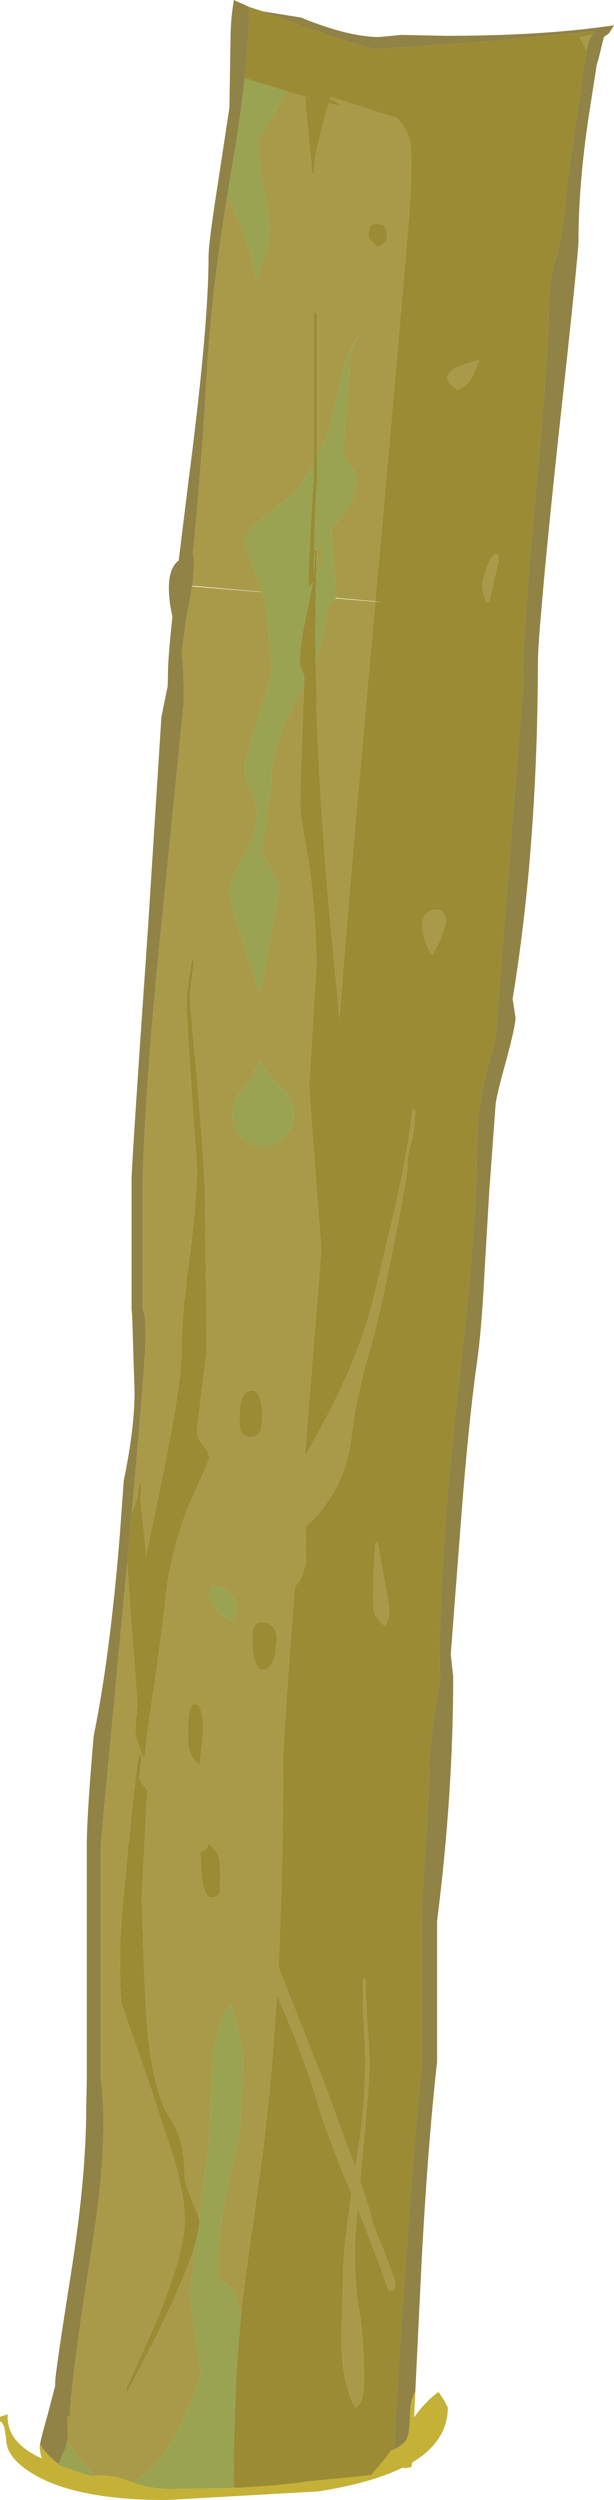 <?xml version="1.0" encoding="UTF-8" standalone="no"?>
<svg xmlns:ffdec="https://www.free-decompiler.com/flash" xmlns:xlink="http://www.w3.org/1999/xlink" ffdec:objectType="shape" height="418.85px" width="102.9px" xmlns="http://www.w3.org/2000/svg">
  <g transform="matrix(1.0, 0.0, 0.0, 1.0, 0.0, -4.3)">
    <path d="M44.05 6.2 L50.5 7.25 51.45 7.65 Q58.75 10.5 63.55 10.5 L67.2 10.15 74.6 10.3 Q90.5 10.3 101.7 8.7 L102.9 8.55 102.05 9.9 101.2 10.5 100.3 14.2 100.0 15.2 98.7 23.55 Q96.95 35.15 96.95 44.55 96.95 46.85 93.55 77.8 91.45 97.45 90.65 107.4 90.15 113.0 90.15 115.45 90.05 146.55 85.9 171.7 L86.0 172.2 86.4 174.8 Q86.4 176.15 84.8 182.1 83.1 188.2 83.05 189.5 L82.0 203.8 81.15 218.3 Q80.7 227.25 79.9 232.8 78.4 243.5 77.05 261.75 L75.55 281.4 75.6 282.05 75.95 285.15 Q75.95 304.9 73.25 326.15 L73.25 349.75 Q71.7 363.55 70.65 383.35 L69.6 405.05 Q69.0 406.0 68.8 407.5 L68.6 411.0 Q68.45 412.85 67.7 413.55 67.05 414.2 65.55 414.9 L66.25 413.9 66.15 412.95 Q66.15 410.2 67.75 386.55 69.55 360.55 70.65 350.65 L70.65 326.65 Q70.7 322.25 71.35 312.75 71.95 303.7 71.95 299.0 71.95 296.85 73.4 287.8 L73.8 285.4 73.65 284.05 Q73.65 264.15 76.8 236.8 79.9 209.5 79.9 197.2 79.9 190.5 81.5 184.0 L83.1 178.05 Q83.45 171.9 85.1 151.8 L87.65 119.3 Q87.45 116.05 88.1 107.2 88.55 100.2 89.5 89.9 91.9 64.25 91.9 56.85 91.9 51.75 93.0 48.1 94.35 43.55 94.9 36.6 95.05 34.4 96.05 27.95 L96.45 25.15 97.7 16.3 98.15 13.5 98.3 12.75 Q98.75 10.65 99.2 10.2 L99.25 10.05 99.6 9.95 99.5 9.55 81.95 11.25 63.3 12.5 Q61.65 12.5 51.75 9.05 L45.0 6.6 44.05 6.2 M6.7 413.85 Q6.9 412.65 8.0 408.8 L9.25 404.0 9.25 403.45 Q9.25 401.9 11.85 385.5 14.45 369.15 14.45 357.45 L14.55 352.4 14.55 312.65 Q14.65 307.25 15.7 295.1 16.85 289.6 17.85 282.35 19.15 273.0 20.05 261.85 L20.75 252.3 Q22.55 243.65 22.55 237.5 L22.15 224.75 22.05 223.65 22.05 201.55 Q22.35 195.1 24.8 159.8 L27.05 124.4 28.1 119.25 28.15 117.2 Q28.15 114.45 28.9 107.6 28.3 105.1 28.3 102.8 28.3 99.45 29.95 98.2 L31.55 85.2 Q34.95 59.1 34.95 47.35 34.95 44.9 36.65 34.15 L38.45 22.3 38.65 9.75 Q38.75 6.8 39.2 4.3 L39.3 4.35 41.85 5.5 Q41.65 11.1 41.05 17.15 L41.0 17.4 Q40.3 24.2 39.0 31.55 L38.05 37.35 Q35.45 53.35 34.7 66.3 33.75 82.6 32.3 97.4 L32.4 97.4 32.5 97.55 32.55 98.65 32.25 102.45 32.2 102.55 31.45 106.7 31.2 108.0 30.45 113.7 Q30.85 116.95 30.8 122.0 L27.3 156.8 Q24.4 184.6 23.9 202.15 L23.9 223.75 Q24.4 224.2 24.4 228.2 24.4 232.05 22.1 257.6 L21.3 266.3 21.15 267.95 16.9 313.15 16.9 352.55 Q18.25 362.95 15.45 380.55 11.95 402.65 11.7 409.0 L11.25 409.3 11.4 412.45 11.3 413.2 11.25 413.5 11.05 414.05 10.65 415.15 10.4 415.7 9.85 417.05 9.65 417.0 Q7.9 415.65 6.7 413.85" fill="#918246" fill-rule="evenodd" stroke="none"/>
    <path d="M41.85 5.5 L44.05 6.2 45.0 6.6 51.75 9.05 Q61.65 12.5 63.3 12.5 L81.95 11.25 99.5 9.55 99.6 9.95 99.25 10.05 97.15 10.55 98.3 12.75 98.15 13.5 97.7 16.3 96.45 25.15 96.05 27.95 Q95.05 34.4 94.9 36.6 94.35 43.55 93.0 48.1 91.9 51.75 91.9 56.85 91.9 64.25 89.5 89.9 88.55 100.2 88.1 107.2 87.45 116.05 87.65 119.3 L85.1 151.8 Q83.45 171.9 83.1 178.05 L81.5 184.0 Q79.9 190.5 79.9 197.2 79.9 209.5 76.8 236.8 73.65 264.15 73.65 284.05 L73.8 285.4 73.4 287.8 Q71.95 296.85 71.95 299.0 71.95 303.7 71.35 312.75 70.7 322.25 70.65 326.65 L70.65 350.65 Q69.55 360.55 67.75 386.55 66.15 410.2 66.15 412.95 L66.25 413.9 65.55 414.9 65.5 414.9 64.75 415.95 62.45 418.7 62.15 419.0 51.9 420.0 49.95 420.25 49.35 420.35 45.85 420.7 40.1 421.1 39.2 421.1 39.15 419.75 39.2 413.6 39.25 411.95 39.25 411.85 39.3 410.6 39.6 402.2 39.9 397.95 40.3 393.2 40.35 392.55 40.35 392.5 40.45 391.4 Q40.9 387.1 43.3 370.35 45.35 356.05 46.4 338.45 51.2 349.5 53.1 356.25 54.55 361.35 58.85 371.7 L58.9 371.8 Q57.5 381.45 57.5 385.6 L57.2 396.7 Q57.3 403.55 59.55 407.75 60.4 407.0 60.7 406.15 L61.0 404.2 Q61.0 395.55 60.25 391.8 59.45 388.0 59.45 380.2 L59.9 374.25 Q63.6 383.4 65.05 388.0 L65.75 388.05 66.15 387.65 66.25 386.5 64.3 381.35 62.35 376.5 Q62.35 375.5 60.35 369.7 L60.7 365.85 Q61.95 353.15 61.95 349.25 61.35 340.2 61.25 335.95 L60.85 335.95 60.85 342.1 Q61.9 353.15 59.85 365.65 L59.55 367.45 54.1 352.7 46.65 333.85 Q47.45 317.8 47.45 299.15 47.45 295.7 49.4 270.1 50.9 268.85 51.3 265.45 L51.25 260.05 Q52.85 258.75 54.6 256.35 58.1 251.5 58.85 245.35 59.75 237.85 62.05 230.25 63.3 226.15 65.8 213.75 68.25 201.7 68.25 200.0 68.25 197.75 68.9 195.7 69.55 193.65 69.55 190.25 L69.15 190.15 Q68.35 197.0 66.35 206.1 L62.5 222.25 Q60.05 231.9 53.9 243.25 L51.1 248.3 51.75 239.8 53.85 213.8 53.85 213.75 53.4 208.0 51.8 186.45 53.0 166.5 Q53.0 157.1 51.65 148.2 50.3 140.85 50.3 139.35 50.3 135.55 50.95 119.3 L51.0 117.6 Q50.25 115.8 50.25 115.35 50.25 112.05 51.55 106.35 L52.45 101.8 51.8 102.7 51.65 101.65 Q52.25 88.2 52.6 84.45 L52.6 81.65 52.6 56.65 53.0 56.65 53.1 57.05 53.1 80.7 53.1 84.85 Q52.75 90.45 52.65 96.5 L53.1 96.55 Q52.8 106.9 52.9 114.95 L53.1 121.75 53.0 121.75 Q53.65 141.05 55.6 161.4 L56.9 174.9 57.4 168.4 Q58.55 153.1 62.9 105.1 L64.1 105.2 62.9 105.05 64.05 92.15 Q68.85 38.4 68.85 36.05 L68.95 30.55 Q68.9 27.55 67.8 25.7 L66.55 24.1 55.4 20.55 55.3 20.9 55.85 21.15 57.4 22.05 55.1 21.6 54.8 22.6 Q52.6 30.3 52.6 33.3 L52.35 33.55 51.1 20.5 52.25 20.8 48.05 19.6 41.0 17.4 41.05 17.15 Q41.65 11.1 41.85 5.5 M83.45 97.3 L83.0 97.05 Q82.15 97.65 81.45 99.85 80.85 101.65 80.85 102.35 80.85 103.15 81.1 103.95 L81.45 105.15 82.0 105.0 83.55 98.2 83.45 97.3 M61.9 42.45 Q62.45 41.35 64.35 42.05 L64.85 42.85 64.8 44.25 Q64.5 45.3 63.2 45.65 L62.0 44.5 61.7 43.8 61.9 42.45 M80.35 64.55 L77.0 65.65 Q74.95 66.45 74.95 67.75 L75.4 68.6 76.6 69.6 Q78.35 69.05 79.25 67.15 L80.35 64.55 M52.8 97.4 L52.65 96.6 52.6 100.45 52.8 97.4 M22.1 257.6 L22.15 257.5 Q23.25 255.35 23.25 252.95 L23.6 252.95 Q23.75 253.7 23.5 255.45 L24.0 259.8 24.45 264.1 24.45 265.15 26.35 255.9 Q30.4 236.85 30.4 231.05 30.4 225.2 31.7 215.45 33.0 205.7 33.0 199.8 31.25 175.3 31.25 172.0 31.25 170.7 32.15 165.15 L32.55 165.25 32.1 168.55 31.8 171.5 33.1 186.1 Q34.35 200.9 34.35 204.5 L34.65 230.55 33.85 236.8 33.0 244.1 Q33.0 245.25 34.05 246.4 35.05 247.6 35.05 248.5 35.05 249.15 31.75 256.2 28.3 264.85 27.65 273.25 L26.0 285.85 Q24.6 294.65 24.3 298.55 L23.9 298.55 23.05 296.05 Q22.65 295.1 22.65 293.8 L22.95 290.8 23.05 289.9 22.4 281.25 22.25 279.75 22.25 279.35 22.15 277.9 21.3 266.3 22.1 257.6 M32.8 380.0 Q30.65 387.6 21.45 404.8 21.2 405.6 21.2 404.35 L26.1 393.5 Q30.95 381.65 30.95 376.5 30.95 371.85 28.95 365.35 L25.05 353.5 20.4 340.15 Q20.1 339.2 20.1 330.7 20.1 328.0 21.4 314.65 22.7 301.6 23.25 298.3 L23.6 298.3 Q23.8 298.95 23.6 300.1 L23.35 302.0 Q23.35 302.6 24.05 303.35 L24.7 304.3 23.75 321.85 24.15 334.45 Q24.5 342.45 24.8 345.5 25.9 355.4 28.7 359.5 30.95 362.9 30.95 369.1 30.95 369.85 32.2 373.05 L33.35 375.9 33.45 376.2 33.45 376.35 Q33.4 377.75 32.8 380.0 M71.2 161.8 Q71.8 163.7 72.5 164.3 L73.85 161.6 74.75 159.0 Q74.75 156.45 72.75 156.75 70.75 157.1 70.75 159.6 70.75 160.3 71.2 161.8 M43.7 243.95 Q43.3 245.05 42.05 245.05 40.55 245.05 40.2 243.65 L40.1 242.05 Q40.1 237.45 42.05 237.25 43.95 237.05 43.95 241.95 L43.7 243.95 M33.8 296.95 L33.45 300.1 Q32.0 298.9 31.65 297.25 31.5 296.55 31.5 294.3 31.5 289.55 32.8 289.8 34.05 290.1 34.05 294.3 L33.8 296.95 M44.0 284.05 Q42.95 284.05 42.5 281.6 42.25 280.2 42.25 278.65 42.25 275.7 44.35 276.1 46.4 276.55 46.4 279.05 L46.1 281.65 Q45.5 284.05 44.0 284.05 M63.3 262.7 L62.95 262.7 Q62.55 267.65 62.55 271.8 62.55 273.85 62.7 274.35 63.0 275.6 64.5 276.7 L64.95 275.85 65.25 274.7 Q65.25 273.15 64.35 268.55 L63.3 262.7 M36.8 315.9 L36.95 318.8 36.8 321.5 36.45 321.85 Q36.1 322.2 35.35 322.2 34.25 322.2 33.8 318.45 L33.55 314.55 34.2 314.3 Q34.85 314.0 34.85 313.1 36.45 314.25 36.8 315.9" fill="#9a8b34" fill-rule="evenodd" stroke="none"/>
    <path d="M99.25 10.05 L99.2 10.2 Q98.75 10.65 98.3 12.75 L97.15 10.55 99.25 10.05 M83.45 97.3 L83.55 98.2 82.0 105.0 81.45 105.15 81.1 103.95 Q80.85 103.15 80.85 102.35 80.85 101.65 81.45 99.85 82.15 97.65 83.0 97.05 L83.45 97.3 M48.05 19.6 L52.25 20.8 51.1 20.5 52.35 33.55 52.6 33.3 Q52.6 30.3 54.8 22.6 L55.1 21.6 57.4 22.05 55.85 21.15 55.3 20.9 55.4 20.55 66.55 24.1 67.8 25.7 Q68.9 27.55 68.95 30.55 L68.85 36.05 Q68.85 38.4 64.05 92.15 L62.9 105.05 56.25 104.45 56.4 104.25 55.95 98.9 55.5 93.55 55.6 92.8 56.4 91.85 Q59.7 88.35 59.7 85.0 59.7 83.55 58.6 82.05 57.5 80.5 57.5 79.25 L58.55 66.95 Q58.55 61.8 60.35 60.6 L60.2 60.35 Q58.25 62.75 56.9 68.85 55.3 76.1 54.45 77.95 L53.1 80.7 53.1 57.05 53.0 56.65 52.6 56.65 52.6 81.65 52.0 82.8 Q50.4 85.7 49.1 87.05 L43.45 91.6 Q41.0 93.35 41.0 95.55 L42.65 99.95 43.75 102.75 43.75 103.1 43.8 103.45 32.25 102.45 32.55 98.65 32.5 97.55 32.4 97.4 32.3 97.4 Q33.75 82.6 34.7 66.3 35.45 53.35 38.05 37.35 42.0 44.4 42.85 51.05 L43.25 51.05 Q43.5 49.6 44.4 47.05 45.2 44.9 45.2 43.5 45.2 40.75 44.25 36.05 43.25 31.35 43.25 27.85 L47.2 21.05 48.05 19.6 M62.9 105.1 Q58.55 153.1 57.4 168.4 L56.9 174.9 55.6 161.4 Q53.65 141.05 53.0 121.75 L53.1 121.75 52.9 114.95 Q54.7 110.15 54.8 106.05 L56.2 104.55 62.9 105.1 M50.95 119.3 Q50.3 135.55 50.3 139.35 50.3 140.85 51.65 148.2 53.0 157.1 53.0 166.5 L51.8 186.45 53.4 208.0 53.85 213.75 53.85 213.8 51.75 239.8 51.1 248.3 53.9 243.25 Q60.05 231.9 62.5 222.25 L66.35 206.1 Q68.35 197.0 69.15 190.15 L69.55 190.25 Q69.55 193.65 68.9 195.7 68.25 197.75 68.25 200.0 68.25 201.7 65.8 213.75 63.3 226.15 62.05 230.25 59.75 237.85 58.85 245.35 58.1 251.5 54.6 256.35 52.85 258.75 51.25 260.05 L51.3 265.45 Q50.9 268.85 49.4 270.1 47.45 295.7 47.45 299.15 47.45 317.8 46.65 333.85 L54.1 352.7 59.55 367.45 59.85 365.65 Q61.9 353.15 60.85 342.1 L60.85 335.95 61.25 335.95 Q61.35 340.2 61.95 349.25 61.95 353.15 60.7 365.85 L60.35 369.7 Q62.35 375.5 62.35 376.5 L64.3 381.35 66.25 386.5 66.15 387.65 65.75 388.05 65.05 388.0 Q63.6 383.4 59.9 374.25 L59.45 380.2 Q59.45 388.0 60.25 391.8 61.0 395.55 61.0 404.2 L60.7 406.15 Q60.4 407.0 59.55 407.75 57.3 403.55 57.2 396.7 L57.5 385.6 Q57.5 381.45 58.9 371.8 L58.85 371.7 Q54.55 361.35 53.1 356.25 51.2 349.5 46.4 338.45 45.35 356.05 43.3 370.35 40.9 387.1 40.45 391.4 L40.35 392.5 Q39.7 388.6 38.25 387.2 L37.0 386.35 Q36.5 385.95 36.5 385.3 36.5 377.9 38.4 369.3 40.25 361.95 40.25 360.8 L40.7 350.7 Q40.7 345.5 38.55 339.95 36.05 343.65 35.55 351.15 L34.95 363.8 33.35 375.9 32.2 373.05 Q30.95 369.85 30.95 369.1 30.95 362.9 28.7 359.5 25.9 355.4 24.8 345.5 24.5 342.45 24.15 334.45 L23.75 321.85 24.7 304.3 24.05 303.35 Q23.35 302.6 23.35 302.0 L23.6 300.1 Q23.8 298.95 23.6 298.3 L23.25 298.3 Q22.7 301.6 21.4 314.65 20.1 328.0 20.1 330.7 20.1 339.2 20.4 340.15 L25.05 353.5 28.95 365.35 Q30.95 371.85 30.95 376.5 30.95 381.65 26.1 393.5 L21.2 404.35 Q21.2 405.6 21.45 404.8 30.65 387.6 32.8 380.0 L31.75 388.75 32.75 395.7 33.7 401.85 Q29.0 416.8 22.15 420.2 L21.5 419.95 Q18.8 418.85 15.85 419.1 12.9 416.0 11.3 413.2 L11.4 412.45 11.25 409.3 11.7 409.0 Q11.95 402.65 15.45 380.55 18.25 362.95 16.9 352.55 L16.9 313.15 21.15 267.95 21.3 266.3 22.15 277.9 22.25 279.35 22.25 279.75 22.4 281.25 23.05 289.9 22.95 290.8 22.65 293.8 Q22.65 295.1 23.05 296.05 L23.9 298.55 24.3 298.55 Q24.6 294.65 26.0 285.85 L27.65 273.25 Q28.3 264.85 31.75 256.2 35.05 249.15 35.05 248.5 35.05 247.6 34.05 246.4 33.0 245.25 33.0 244.1 L33.85 236.8 34.65 230.55 34.35 204.5 Q34.35 200.9 33.1 186.1 L31.8 171.5 32.1 168.55 32.55 165.25 32.15 165.15 Q31.25 170.7 31.25 172.0 31.25 175.3 33.0 199.8 33.0 205.7 31.7 215.45 30.4 225.2 30.4 231.05 30.4 236.85 26.35 255.9 L24.45 265.15 24.45 264.1 24.0 259.8 23.5 255.45 Q23.75 253.7 23.6 252.95 L23.25 252.95 Q23.25 255.35 22.15 257.5 L22.1 257.6 Q24.4 232.05 24.4 228.2 24.4 224.2 23.9 223.75 L23.9 202.15 Q24.4 184.6 27.3 156.8 L30.8 122.0 Q30.85 116.95 30.45 113.7 L31.2 108.0 31.45 106.7 32.2 102.55 43.8 103.5 Q43.9 104.05 44.35 104.7 L44.6 105.95 45.2 111.95 45.45 116.35 Q45.45 118.05 43.25 124.65 41.0 131.3 41.0 133.35 41.0 134.5 42.05 136.9 43.05 139.3 43.05 140.1 43.05 143.75 40.75 148.0 38.45 152.25 38.45 153.3 38.45 155.7 40.8 162.3 L43.3 170.2 43.7 170.2 Q46.7 154.45 46.7 152.95 46.7 152.0 45.3 149.6 L43.85 146.95 44.65 141.4 Q45.45 136.25 45.45 134.95 45.45 129.15 50.15 120.7 L50.95 119.3 M39.25 411.95 L39.2 413.6 39.1 413.1 39.25 411.95 M61.9 42.45 L61.7 43.8 62.0 44.5 63.2 45.65 Q64.5 45.3 64.8 44.25 L64.85 42.85 64.35 42.05 Q62.45 41.35 61.9 42.45 M80.35 64.55 L79.25 67.15 Q78.35 69.05 76.6 69.6 L75.4 68.6 74.95 67.75 Q74.95 66.45 77.0 65.65 L80.35 64.55 M53.7 95.45 L54.0 98.15 Q54.0 98.8 53.6 99.7 L53.1 97.55 Q53.1 96.65 53.7 95.45 M40.4 187.15 Q38.95 188.75 38.95 190.95 38.95 192.5 39.7 193.85 41.05 196.3 44.1 196.3 46.75 196.3 48.2 194.15 49.25 192.6 49.25 191.0 49.25 188.5 47.65 187.0 45.0 184.55 43.7 182.25 L43.3 182.25 Q42.35 185.0 40.4 187.15 M43.7 243.95 L43.95 241.95 Q43.95 237.05 42.05 237.25 40.1 237.45 40.1 242.05 L40.2 243.65 Q40.55 245.05 42.05 245.05 43.3 245.05 43.7 243.95 M71.2 161.8 Q70.75 160.3 70.75 159.6 70.75 157.1 72.75 156.75 74.75 156.45 74.75 159.0 L73.85 161.6 72.5 164.3 Q71.8 163.7 71.2 161.8 M37.4 270.4 Q35.1 269.15 35.1 271.6 35.1 272.7 36.25 274.0 37.2 275.05 38.55 275.85 L39.2 275.3 Q39.7 274.85 39.7 274.1 39.7 271.6 37.4 270.4 M33.8 296.95 L34.05 294.3 Q34.05 290.1 32.8 289.8 31.5 289.55 31.5 294.3 31.5 296.55 31.65 297.25 32.0 298.9 33.45 300.1 L33.8 296.95 M63.3 262.7 L64.35 268.55 Q65.25 273.15 65.25 274.7 L64.95 275.85 64.5 276.7 Q63.0 275.6 62.7 274.35 62.55 273.85 62.55 271.8 62.55 267.65 62.95 262.7 L63.3 262.7 M44.0 284.05 Q45.5 284.05 46.1 281.65 L46.4 279.05 Q46.4 276.55 44.35 276.1 42.25 275.7 42.25 278.65 42.25 280.2 42.5 281.6 42.95 284.05 44.0 284.05 M36.8 315.9 Q36.45 314.25 34.85 313.1 34.85 314.0 34.2 314.3 L33.55 314.55 33.8 318.45 Q34.25 322.2 35.35 322.2 36.1 322.2 36.45 321.85 L36.8 321.5 36.95 318.8 36.8 315.9" fill="#a89a48" fill-rule="evenodd" stroke="none"/>
    <path d="M41.0 17.4 L48.05 19.6 47.2 21.05 43.25 27.85 Q43.25 31.35 44.25 36.05 45.2 40.75 45.2 43.5 45.2 44.9 44.4 47.05 43.5 49.6 43.25 51.05 L42.85 51.05 Q42.0 44.4 38.05 37.35 L39.0 31.55 Q40.3 24.2 41.0 17.4 M52.9 114.95 Q52.8 106.9 53.1 96.55 L52.65 96.5 Q52.75 90.45 53.1 84.85 L53.1 80.7 54.45 77.95 Q55.3 76.1 56.9 68.85 58.25 62.75 60.2 60.35 L60.35 60.6 Q58.55 61.8 58.55 66.95 L57.5 79.25 Q57.5 80.5 58.6 82.05 59.7 83.55 59.7 85.0 59.7 88.35 56.4 91.85 L55.6 92.8 55.5 93.55 55.95 98.9 56.4 104.25 56.25 104.45 56.2 104.55 54.8 106.05 Q54.7 110.15 52.9 114.95 M52.6 81.65 L52.6 84.45 Q52.25 88.2 51.65 101.65 L51.8 102.7 52.45 101.8 51.55 106.35 Q50.25 112.05 50.25 115.35 50.25 115.8 51.0 117.6 L50.95 119.3 50.15 120.7 Q45.45 129.15 45.45 134.95 45.45 136.25 44.65 141.4 L43.85 146.95 45.3 149.6 Q46.7 152.0 46.7 152.95 46.7 154.45 43.7 170.2 L43.3 170.2 40.8 162.3 Q38.45 155.7 38.45 153.3 38.45 152.25 40.75 148.0 43.05 143.75 43.05 140.1 43.05 139.3 42.05 136.9 41.0 134.5 41.0 133.35 41.0 131.3 43.25 124.65 45.45 118.05 45.45 116.35 L45.2 111.95 44.6 105.95 44.35 104.7 Q43.9 104.05 43.8 103.5 L43.8 103.45 43.75 103.1 43.75 102.75 42.65 99.95 41.0 95.55 Q41.0 93.35 43.45 91.6 L49.1 87.05 Q50.4 85.7 52.0 82.8 L52.6 81.65 M40.35 392.5 L40.35 392.55 40.3 393.2 39.9 397.95 39.6 402.2 39.3 410.6 39.25 411.85 39.25 411.95 39.1 413.1 39.2 413.6 39.15 419.75 39.2 421.1 40.1 421.1 28.65 421.3 Q25.25 421.3 22.15 420.2 29.0 416.8 33.7 401.85 L32.75 395.7 31.75 388.75 32.8 380.0 Q33.4 377.75 33.45 376.35 L33.45 376.2 33.35 375.9 34.95 363.8 35.55 351.15 Q36.05 343.65 38.55 339.95 40.7 345.5 40.7 350.7 L40.25 360.8 Q40.25 361.95 38.4 369.3 36.5 377.9 36.5 385.3 36.5 385.95 37.0 386.35 L38.25 387.2 Q39.7 388.6 40.35 392.5 M53.7 95.45 Q53.1 96.65 53.1 97.55 L53.6 99.7 Q54.0 98.8 54.0 98.15 L53.7 95.45 M52.8 97.4 L52.6 100.45 52.65 96.6 52.8 97.4 M11.3 413.2 Q12.9 416.0 15.85 419.1 L15.35 419.15 15.25 419.15 9.7 417.3 9.85 417.05 10.4 415.7 10.65 415.15 11.05 414.05 11.25 413.5 11.3 413.2 M40.4 187.15 Q42.35 185.0 43.3 182.25 L43.7 182.25 Q45.0 184.55 47.65 187.0 49.25 188.5 49.25 191.0 49.25 192.6 48.2 194.15 46.75 196.3 44.1 196.3 41.05 196.3 39.7 193.85 38.95 192.5 38.95 190.95 38.95 188.75 40.4 187.15 M37.4 270.4 Q39.7 271.6 39.7 274.1 39.7 274.85 39.2 275.3 L38.55 275.85 Q37.2 275.05 36.25 274.0 35.1 272.7 35.1 271.6 35.1 269.15 37.4 270.4" fill="#99a352" fill-rule="evenodd" stroke="none"/>
    <path d="M69.6 405.05 L69.4 409.3 Q71.4 406.5 73.5 405.05 L74.5 406.55 75.05 407.65 Q75.05 413.25 69.05 416.9 L69.0 417.45 68.85 417.65 67.9 417.8 67.5 417.7 Q62.25 420.3 53.4 421.7 L27.9 423.15 Q13.45 423.15 6.2 419.15 1.05 416.3 1.05 413.0 L0.75 411.1 Q0.45 410.1 0.0 409.95 L0.0 409.2 1.3 408.8 Q0.95 413.4 7.0 416.2 6.65 414.95 6.65 414.25 L6.7 413.85 Q7.9 415.65 9.65 417.0 L9.85 417.05 9.7 417.3 15.25 419.15 15.35 419.15 15.85 419.1 Q18.8 418.85 21.5 419.95 L22.15 420.2 Q25.25 421.3 28.65 421.3 L40.1 421.1 45.85 420.7 49.35 420.35 49.95 420.25 51.9 420.0 62.15 419.0 62.45 418.7 64.75 415.95 65.5 414.9 65.55 414.9 Q67.05 414.2 67.7 413.55 68.45 412.85 68.6 411.0 L68.8 407.5 Q69.0 406.0 69.6 405.05" fill="#c4b136" fill-rule="evenodd" stroke="none"/>
  </g>
</svg>
